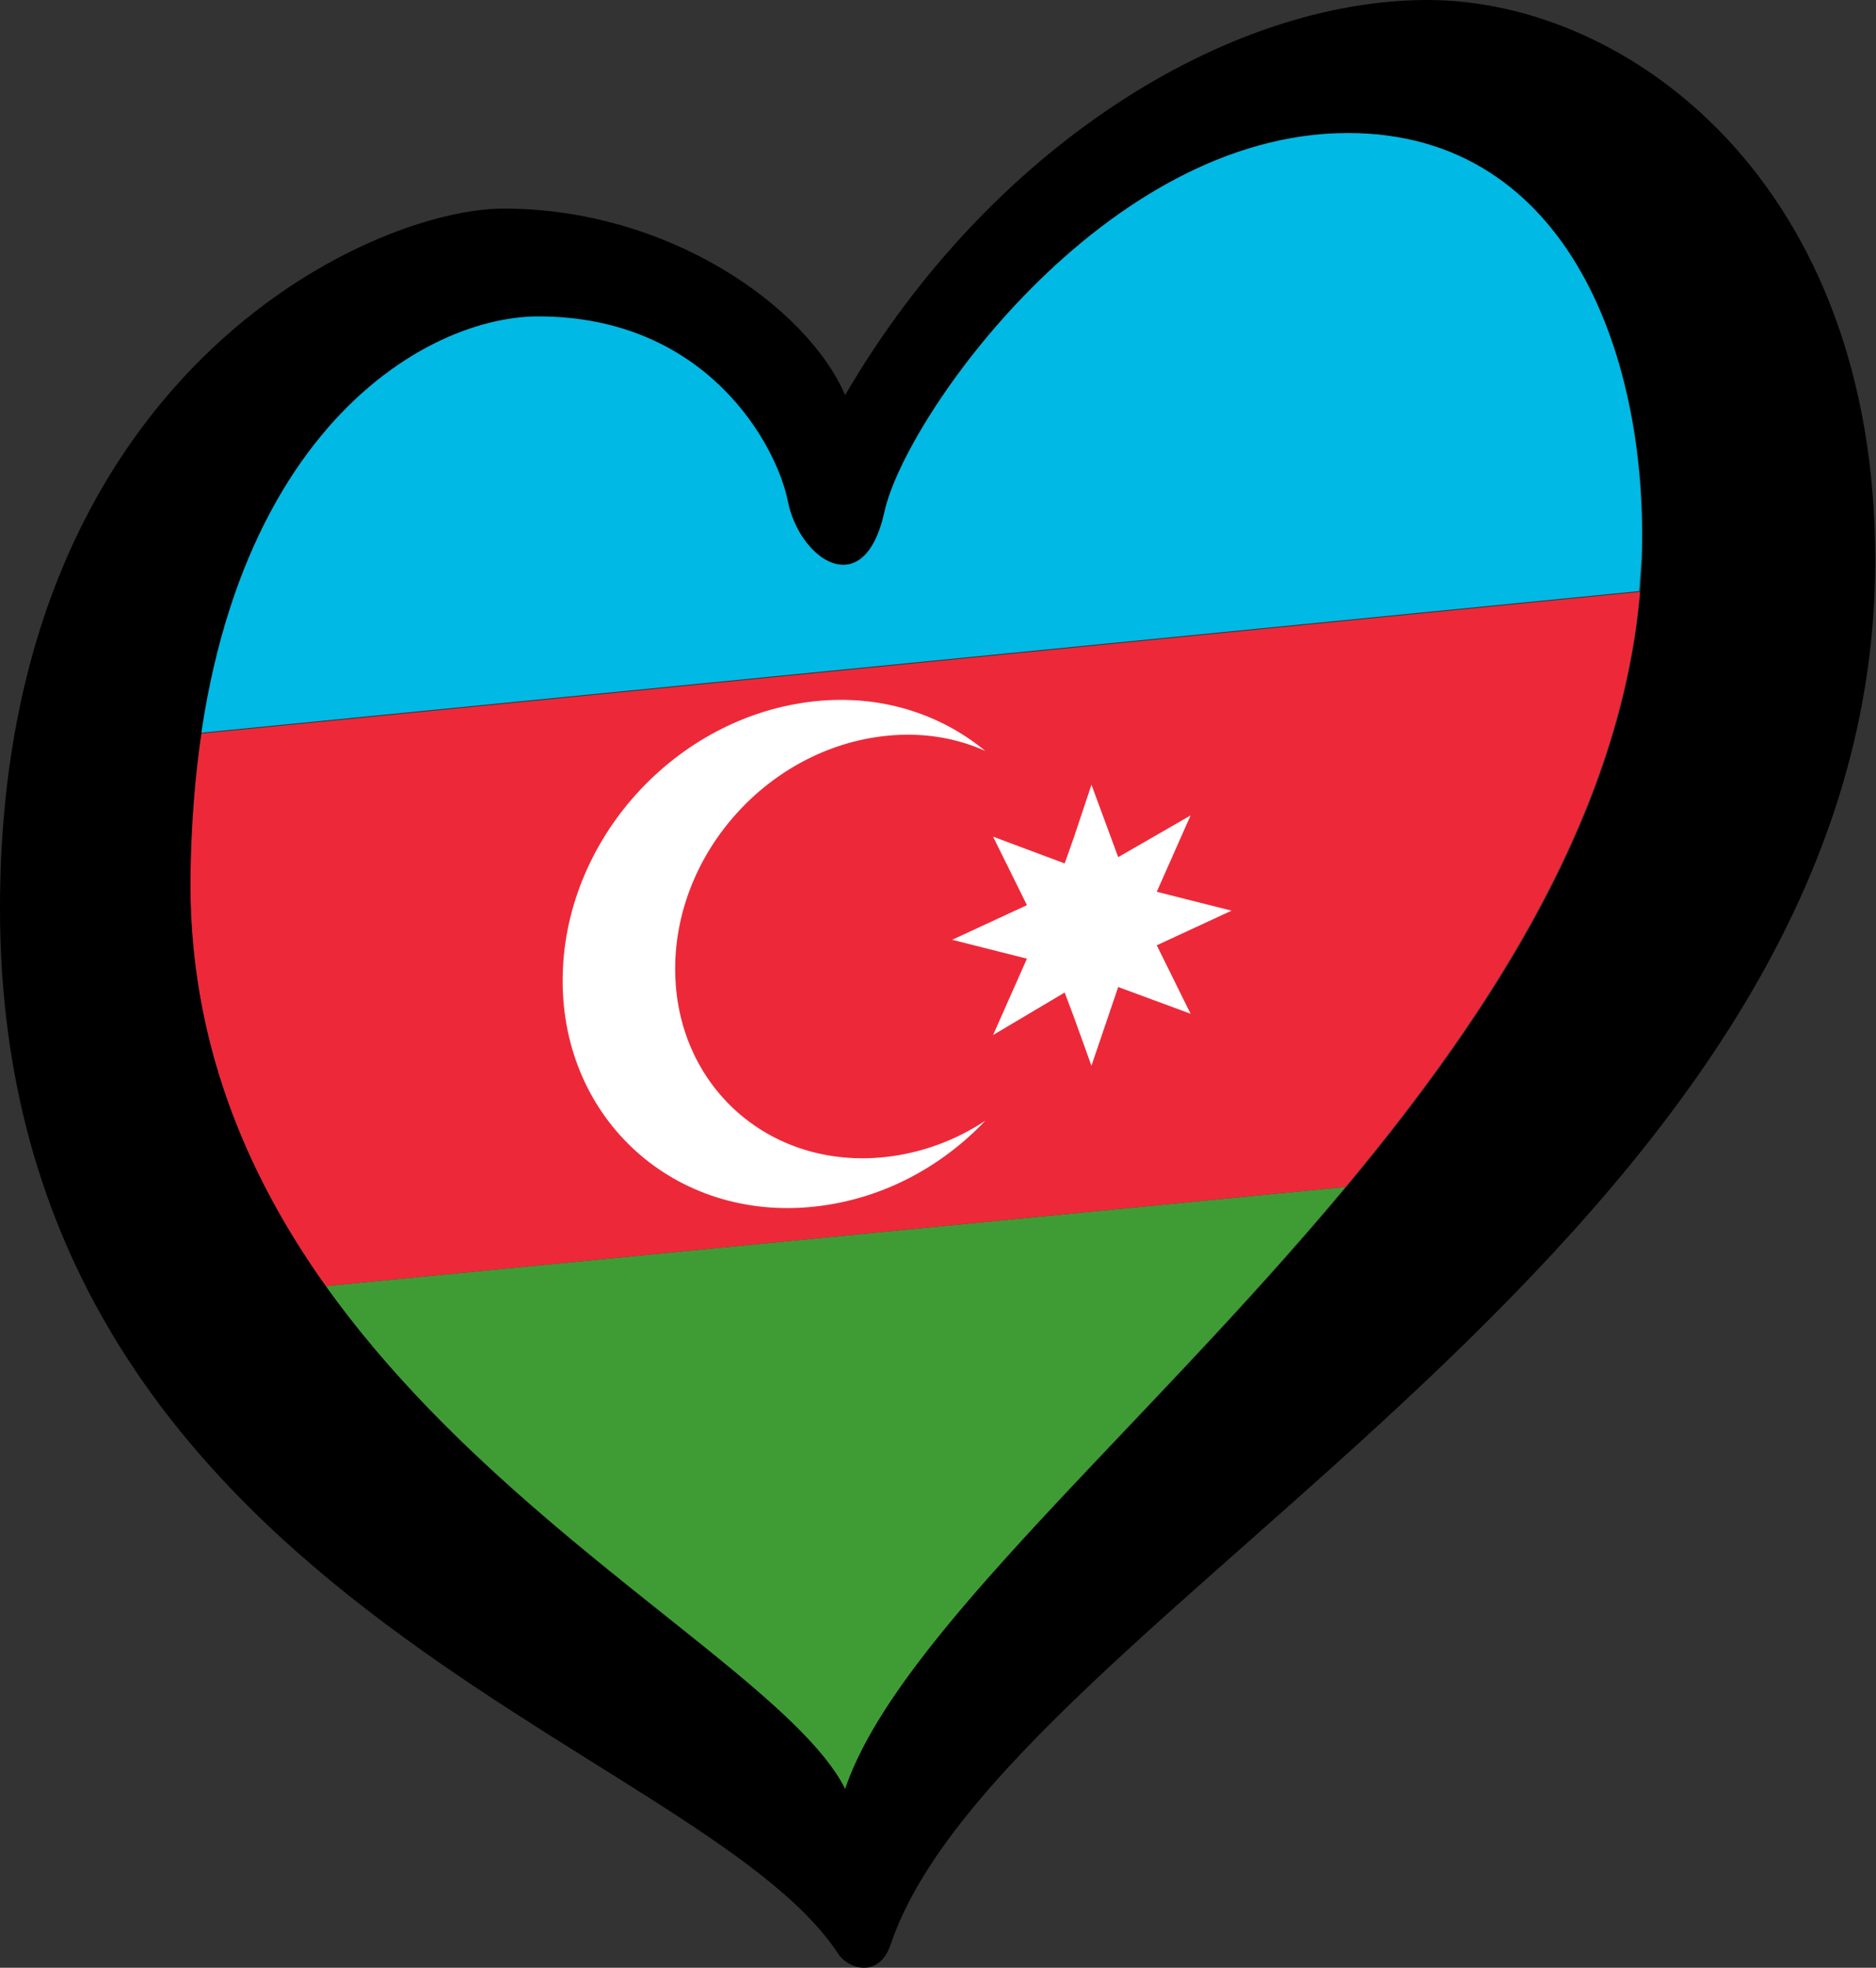 <?xml version="1.0" encoding="utf-8"?>
<!-- Generator: Adobe Illustrator 23.0.1, SVG Export Plug-In . SVG Version: 6.00 Build 0)  -->
<svg version="1.1"
	 id="svg12" xmlns:cc="http://creativecommons.org/ns#" xmlns:dc="http://purl.org/dc/elements/1.1/" xmlns:inkscape="http://www.inkscape.org/namespaces/inkscape" xmlns:rdf="http://www.w3.org/1999/02/22-rdf-syntax-ns#" xmlns:sodipodi="http://sodipodi.sourceforge.net/DTD/sodipodi-0.dtd" xmlns:svg="http://www.w3.org/2000/svg"
	 xmlns="http://www.w3.org/2000/svg" xmlns:xlink="http://www.w3.org/1999/xlink" x="0px" y="0px" viewBox="0 0 238.4 250"
	 enable-background="new 0 0 238.4 250" xml:space="preserve">
<rect x="0" y="0" width="238.4" height="250" fill="#333333" stroke="none"/>
<sodipodi:namedview  bordercolor="#666666" borderopacity="1" gridtolerance="10" guidetolerance="10" id="namedview14" inkscape:current-layer="svg12" inkscape:cx="256.75965" inkscape:cy="149.45719" inkscape:pageopacity="0" inkscape:pageshadow="2" inkscape:window-height="1017" inkscape:window-maximized="1" inkscape:window-width="1920" inkscape:window-x="-8" inkscape:window-y="-8" inkscape:zoom="2" objecttolerance="10" pagecolor="#ffffff" showgrid="false">
	</sodipodi:namedview>
<g>
	<path fill="#3F9C35" d="M107.4,227.3c6.5-19.4,37.6-45.3,63.6-76.5L41.4,163.4C63.7,194.6,100.4,213.1,107.4,227.3z"/>
	<path fill="#00B9E4" d="M171.2,16.8c-31,0-56.3,36.3-58.9,48.1c-2.6,11.9-10.7,6.1-12.2-1.2c-1.4-7.3-10.3-23.6-31.8-23.6
		c-13.5,0-36.9,13.1-42.8,53l182.8-18c0.1-1.4,0.2-2.7,0.3-4.1C209.5,46.1,199.7,16.8,171.2,16.8z"/>
	<path fill="#ED2939" d="M25.6,93.2c-0.8,5.5-1.3,11.6-1.4,18.2c-0.2,20.6,7,37.7,17.2,52L171,150.8c18.8-22.6,35-47.9,37.4-75.6
		L25.6,93.2z"/>
	<path fill="#FFFFFF" d="M85.8,123.1c0-14.8,11.9-28,26.7-29.6c4.6-0.5,8.9,0.2,12.7,1.9c-5.7-4.7-13.3-7.2-21.7-6.3
		c-17.7,1.9-32,17.7-32,35.5c0,17.7,14.3,30.6,32,28.7c8.4-0.9,16-4.9,21.7-10.9c-3.8,2.5-8.1,4.1-12.7,4.6
		C97.7,148.6,85.8,137.9,85.8,123.1z"/>
	<polygon fill="#FFFFFF" points="156.5,115.7 147,113.3 151.3,103.6 142.1,108.9 138.7,99.7 136.5,106.3 135.3,109.7 126.2,106.3 
		130.5,115 121,119.4 130.5,121.8 126.2,131.5 135.3,126.1 136.5,129.3 138.7,135.4 142.1,125.4 151.3,128.8 147,120.1 	"/>
	<path d="M181.4,0c-25.5,0-55.7,18.8-74,50.2C102.5,38.9,84.9,26.5,64,26.5c-16.8,0-64,21-64,88.9C0,203,88.6,221,106.5,248.2
		c1.2,1.9,5.2,3.3,6.7-1.2c14.3-42.2,125.1-89.8,125.1-175.7C238.4,23.2,206.9,0,181.4,0z M24.2,111.4C24.8,57.1,53,40.2,68.4,40.2
		c21.5,0,30.3,16.4,31.8,23.6c1.4,7.2,9.6,13,12.2,1.2c2.6-11.9,27.9-48.1,58.9-48.1c28.4,0,38.3,29.3,37.4,54.2
		c-2.3,67.9-89.7,122-101.3,156.2C97.1,206.6,23.5,176.6,24.2,111.4z"/>
</g>
</svg>
